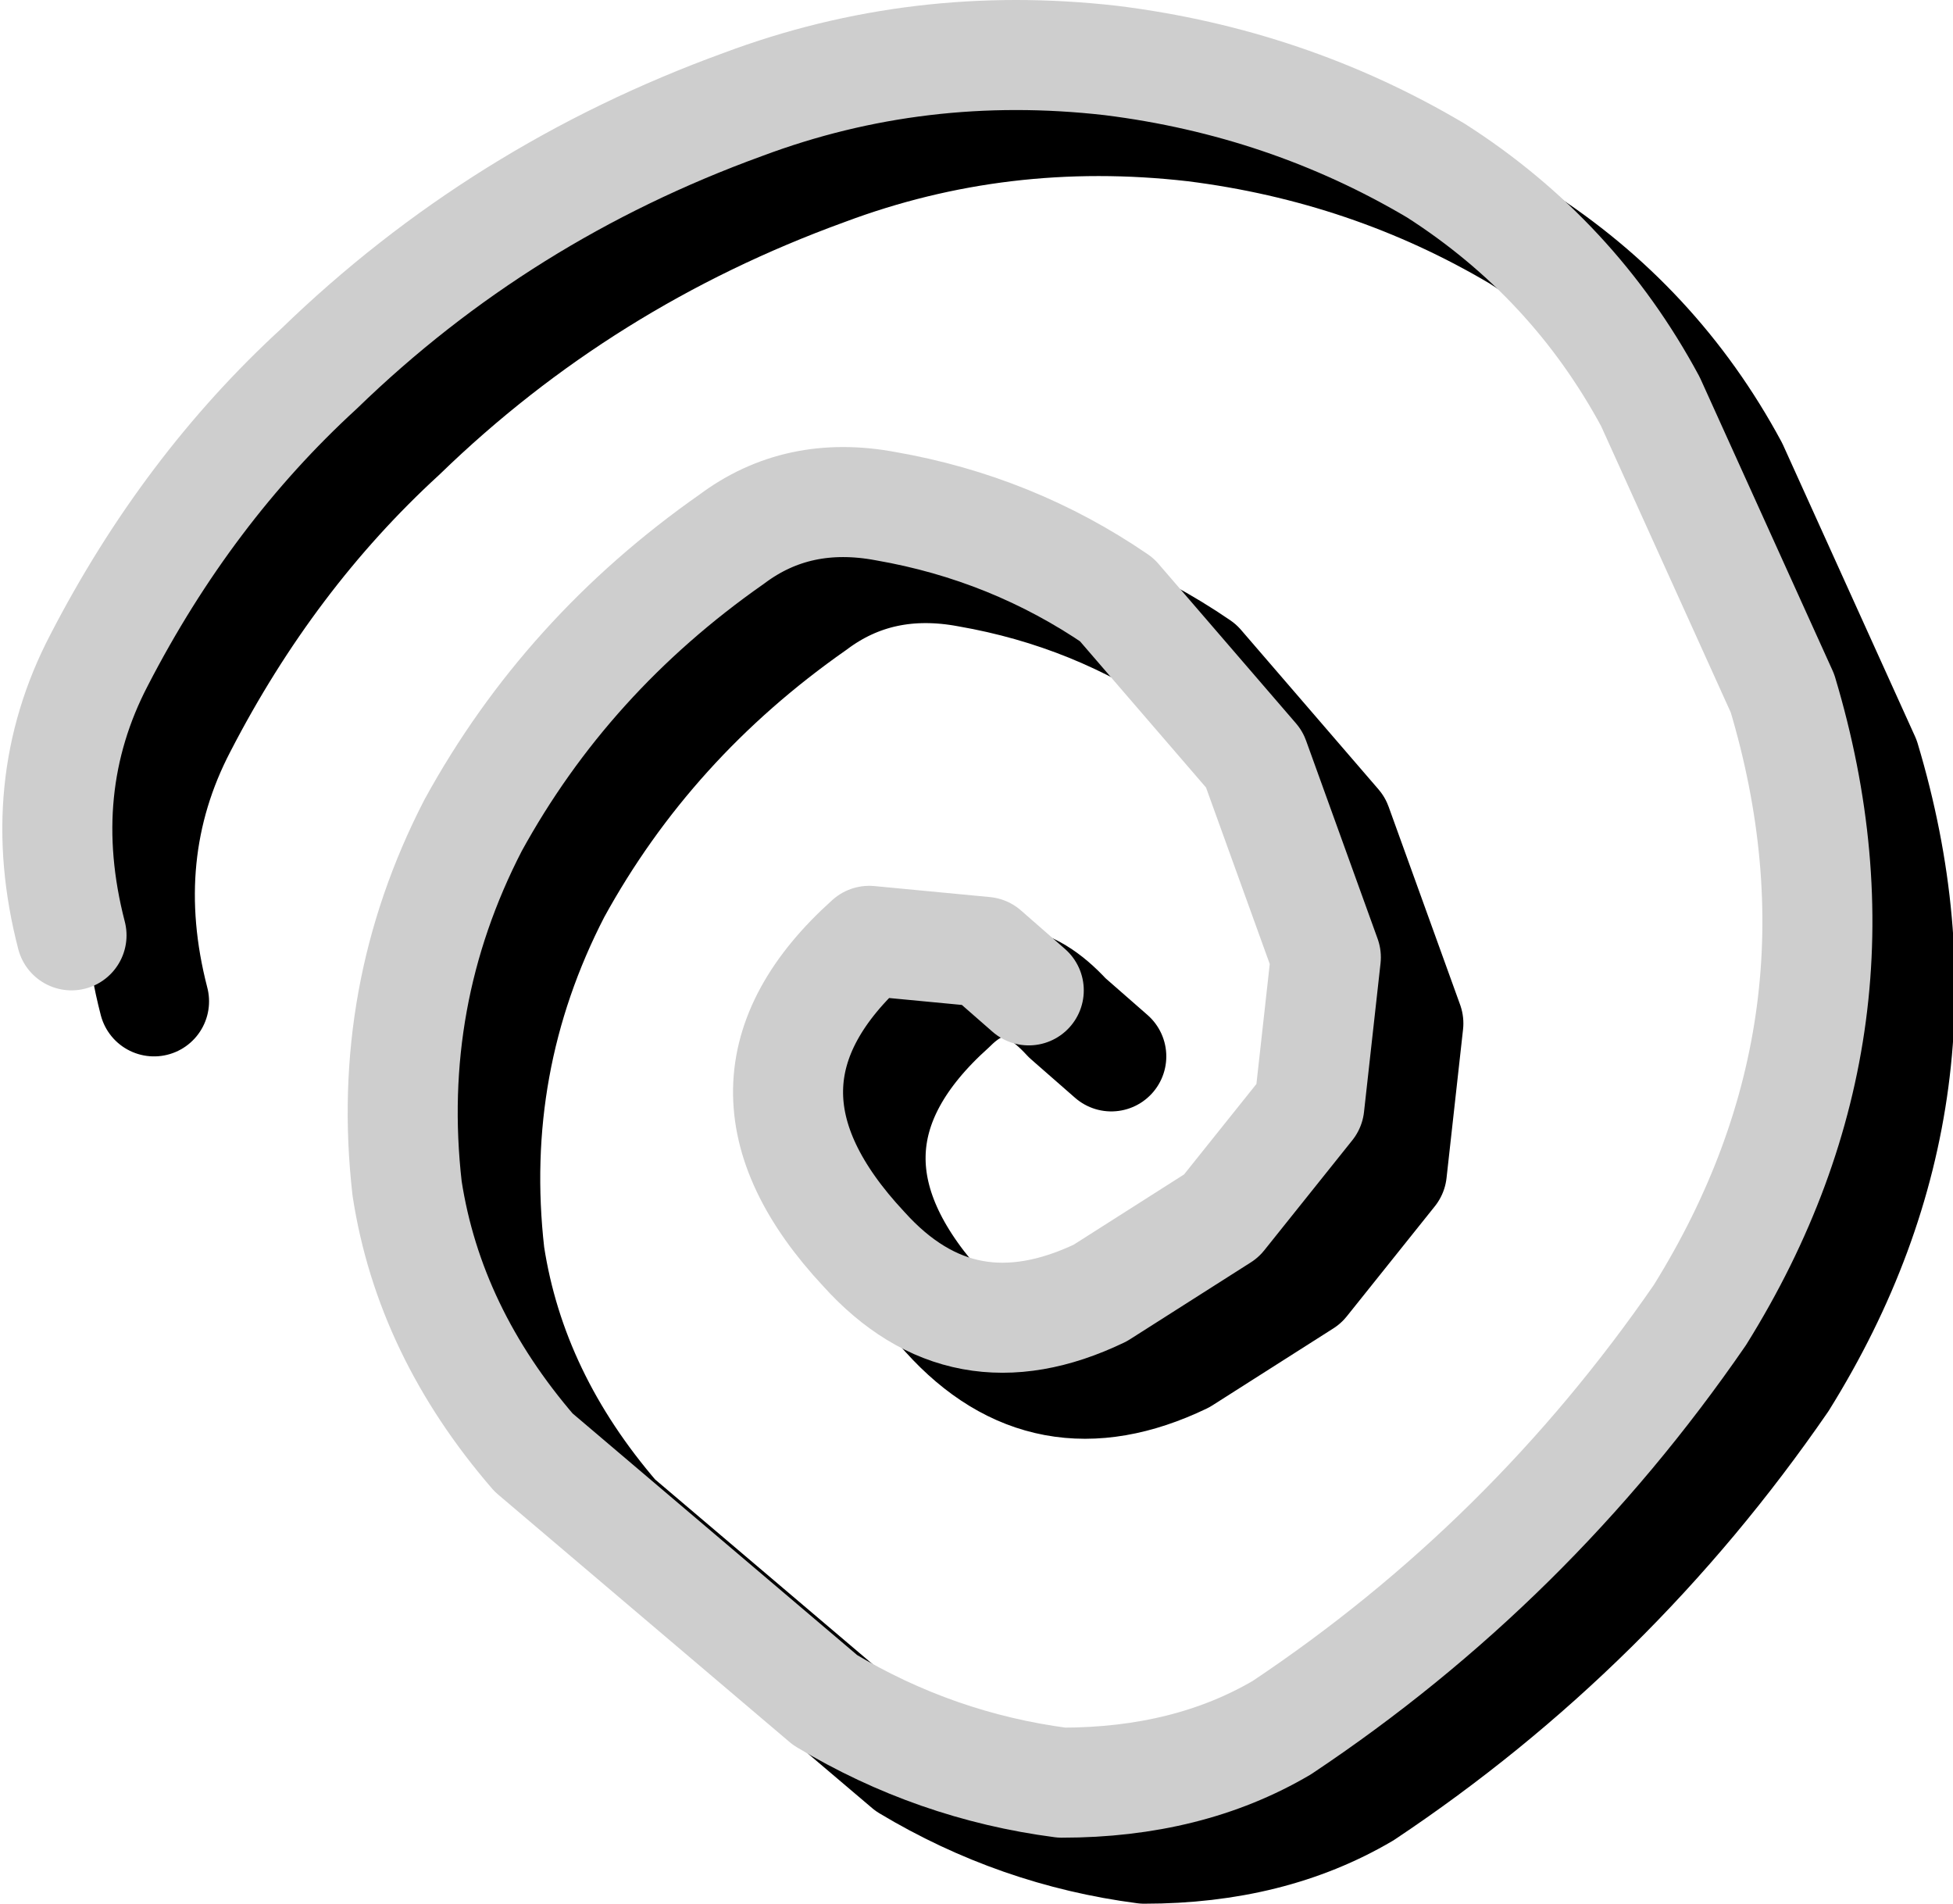 <?xml version="1.0" encoding="UTF-8" standalone="no"?>
<svg xmlns:xlink="http://www.w3.org/1999/xlink" height="17.3px" width="17.75px" xmlns="http://www.w3.org/2000/svg">
  <g transform="matrix(1.0, 0.0, 0.0, 1.0, 8.95, 8.75)">
    <path d="M-7.55 0.35 Q-7.9 -1.0 -7.3 -2.15 -6.5 -3.7 -5.3 -4.8 -3.65 -6.4 -1.45 -7.2 0.15 -7.8 1.9 -7.6 3.5 -7.4 4.85 -6.6 6.1 -5.8 6.8 -4.5 L8.0 -1.85 Q8.9 1.15 7.25 3.8 5.7 6.05 3.45 7.55 2.6 8.05 1.45 8.05 0.3 7.9 -0.7 7.3 L-3.35 5.05 Q-4.3 3.95 -4.5 2.65 -4.7 0.9 -3.9 -0.65 -3.05 -2.2 -1.55 -3.25 -0.95 -3.7 -0.15 -3.55 1.0 -3.35 1.95 -2.7 L3.2 -1.25 3.85 0.55 3.7 1.9 2.9 2.9 1.8 3.6 Q0.55 4.2 -0.35 3.2 -1.75 1.7 -0.3 0.4 0.2 -0.1 0.75 0.5 L1.15 0.85" fill="none" stroke="#000000" stroke-linecap="round" stroke-linejoin="round" stroke-width="1.0"/>
    <path d="M-8.3 -0.25 Q-8.65 -1.6 -8.05 -2.75 -7.25 -4.3 -6.05 -5.4 -4.4 -7.0 -2.2 -7.8 -0.6 -8.4 1.15 -8.2 2.75 -8.0 4.1 -7.2 5.35 -6.4 6.05 -5.1 L7.25 -2.45 Q8.15 0.55 6.5 3.2 4.95 5.45 2.7 6.95 1.85 7.45 0.7 7.45 -0.45 7.3 -1.45 6.7 L-4.1 4.45 Q-5.05 3.35 -5.25 2.05 -5.45 0.3 -4.65 -1.25 -3.8 -2.8 -2.3 -3.85 -1.7 -4.3 -0.9 -4.15 0.25 -3.95 1.2 -3.3 L2.45 -1.85 3.1 -0.05 2.95 1.3 2.15 2.3 1.05 3.0 Q-0.2 3.6 -1.1 2.6 -2.5 1.1 -1.05 -0.2 L0.0 -0.1 0.4 0.25" fill="none" stroke="#cecece" stroke-linecap="round" stroke-linejoin="round" stroke-width="1.0"/>
  </g>
</svg>
